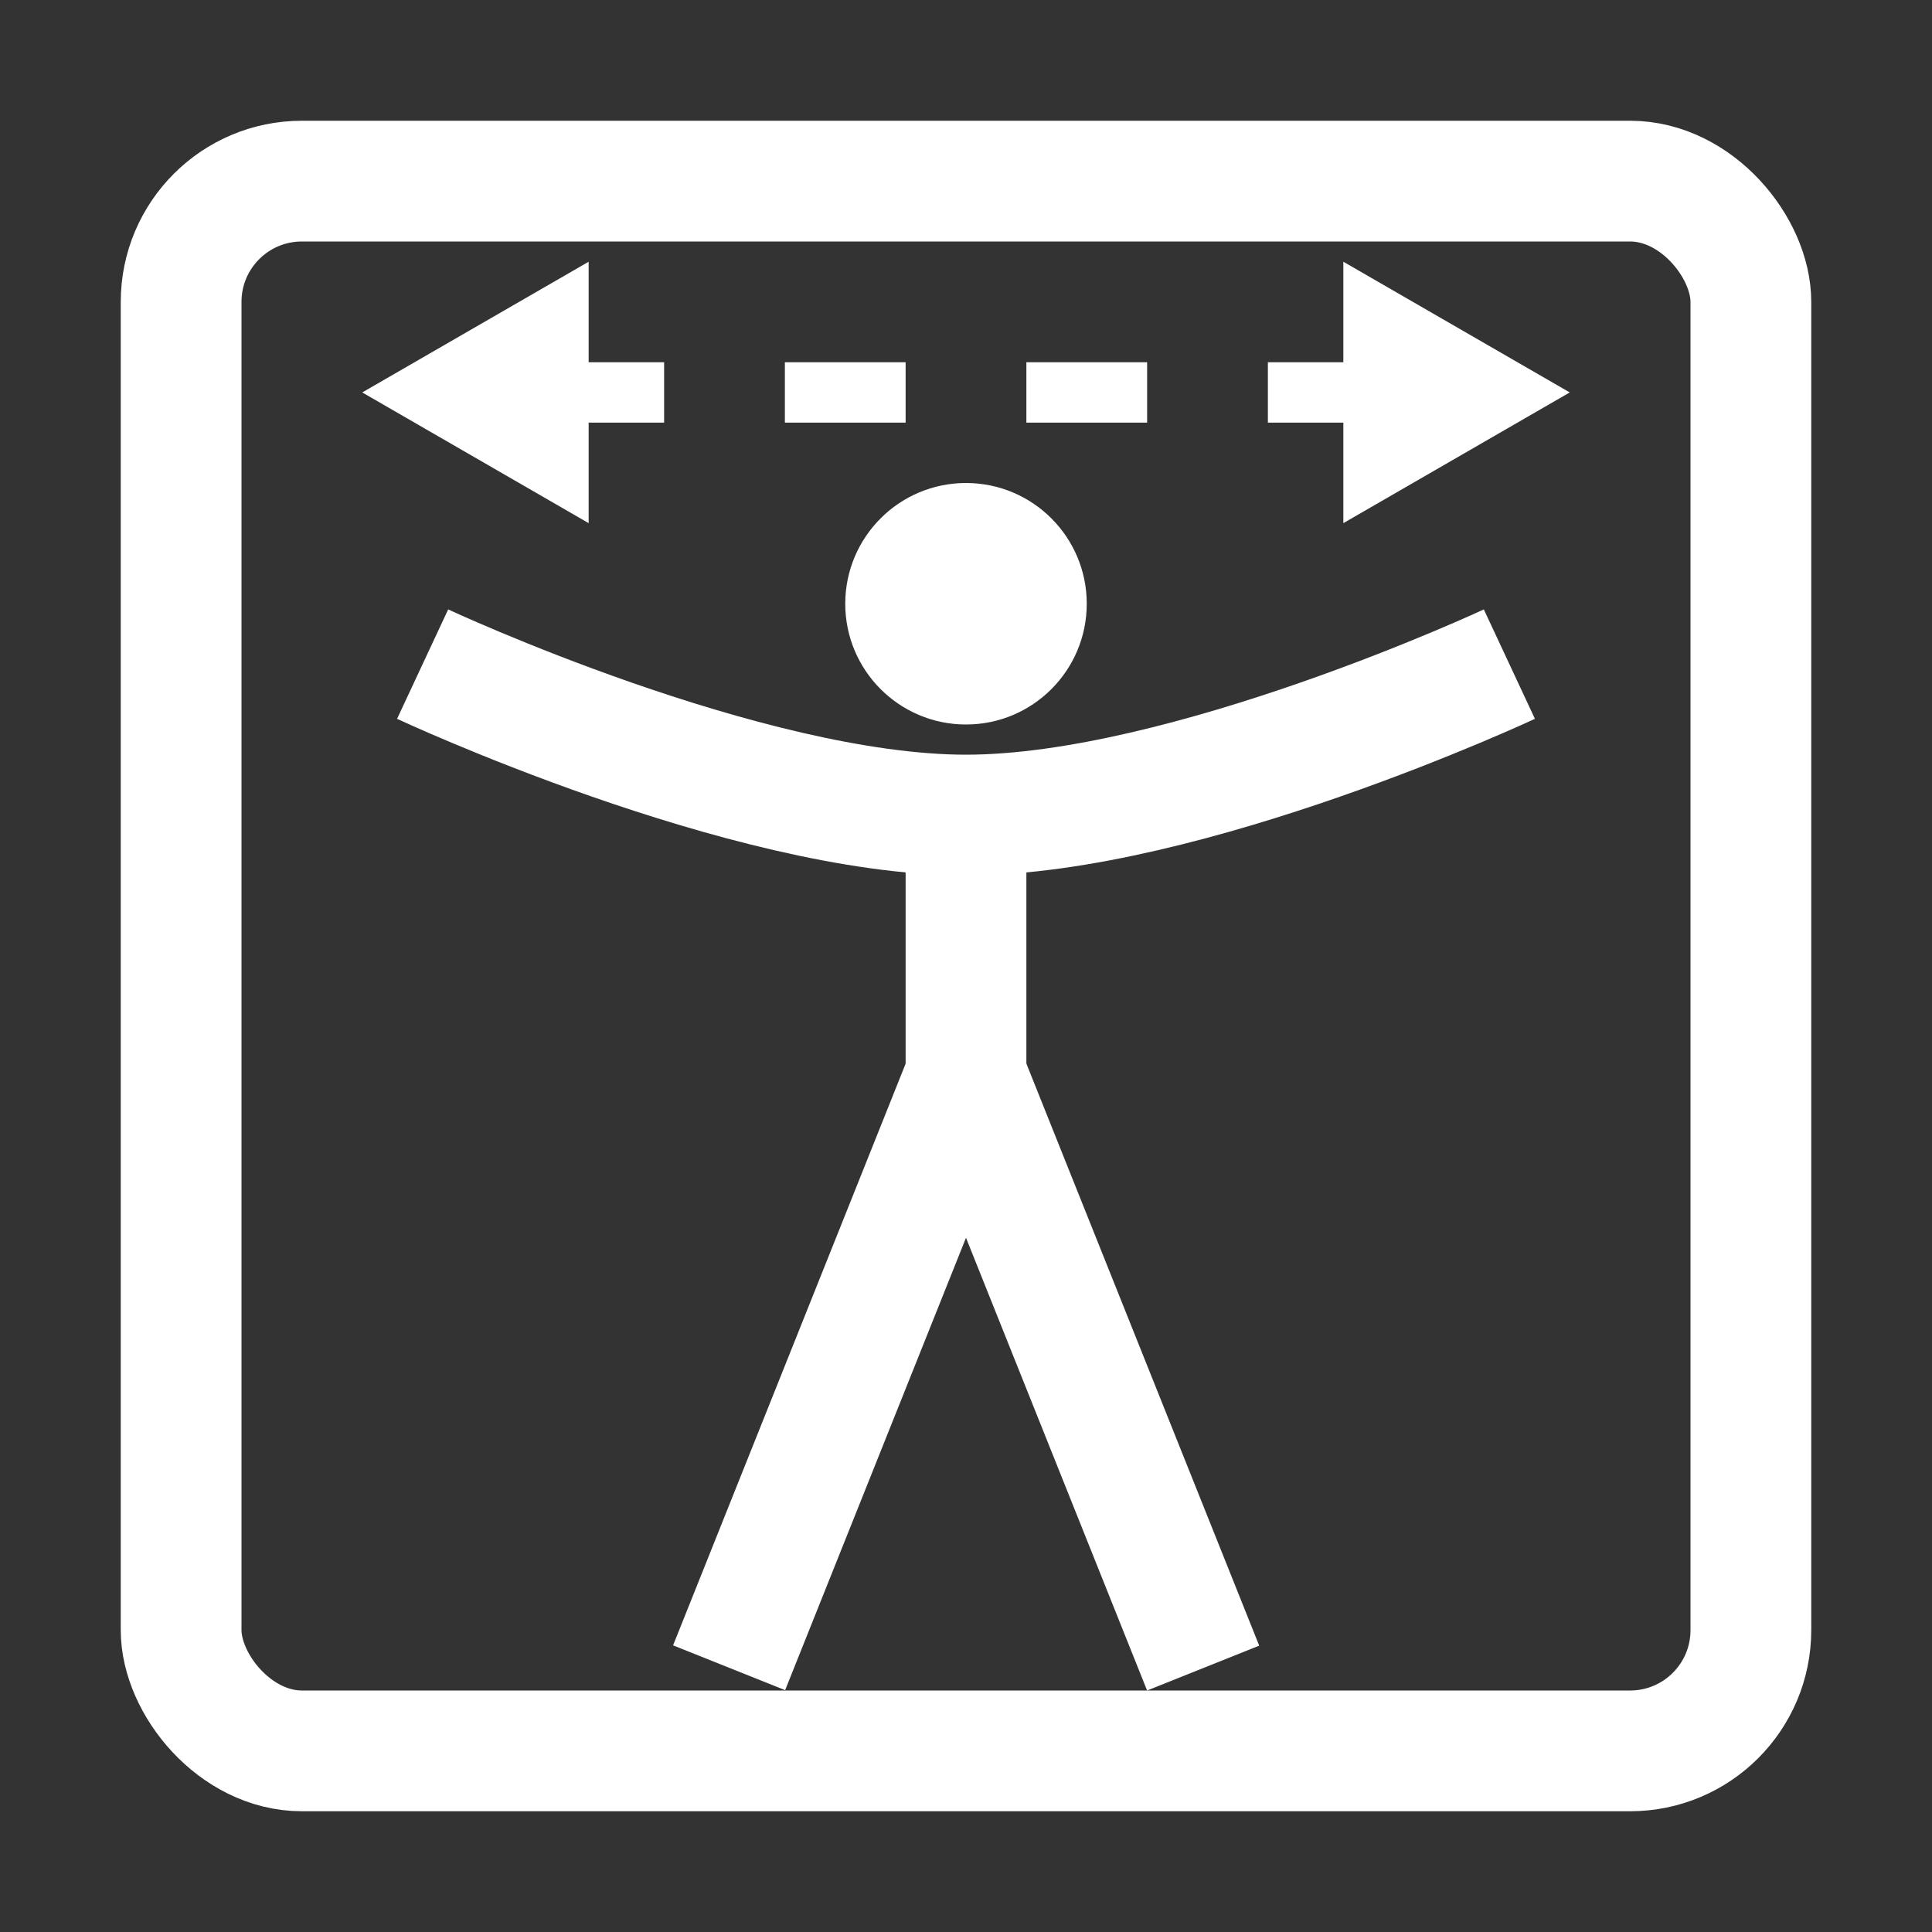 <svg width="32" height="32" viewBox="0 0 32 32" fill="none" xmlns="http://www.w3.org/2000/svg">
<rect x="0" y="0" width="32" height="32" fill="#333333" stroke="none"/>
<rect x="3" y="3" width="26" height="26" rx="2" stroke="white" stroke-width="2"/>
<circle cx="16" cy="10" r="2" fill="white"/>
<path d="M7 11C7 11 12.352 13.5 16 13.5C19.648 13.5 25 11 25 11" stroke="white" stroke-width="2"/>
<line x1="16" y1="13" x2="16" y2="19" stroke="white" stroke-width="2"/>
<line x1="15.928" y1="17.629" x2="19.928" y2="27.629" stroke="white" stroke-width="2"/>
<line y1="-1" x2="10.77" y2="-1" transform="matrix(-0.371 0.928 0.928 0.371 17 18)" stroke="white" stroke-width="2"/>
<line x1="9" y1="6.5" x2="23" y2="6.5" stroke="white" stroke-dasharray="2 2"/>
<path d="M6 6.5L9.75 4.335L9.75 8.665L6 6.5Z" fill="white"/>
<path d="M26 6.5L22.25 4.335L22.25 8.665L26 6.5Z" fill="white"/>
</svg>

